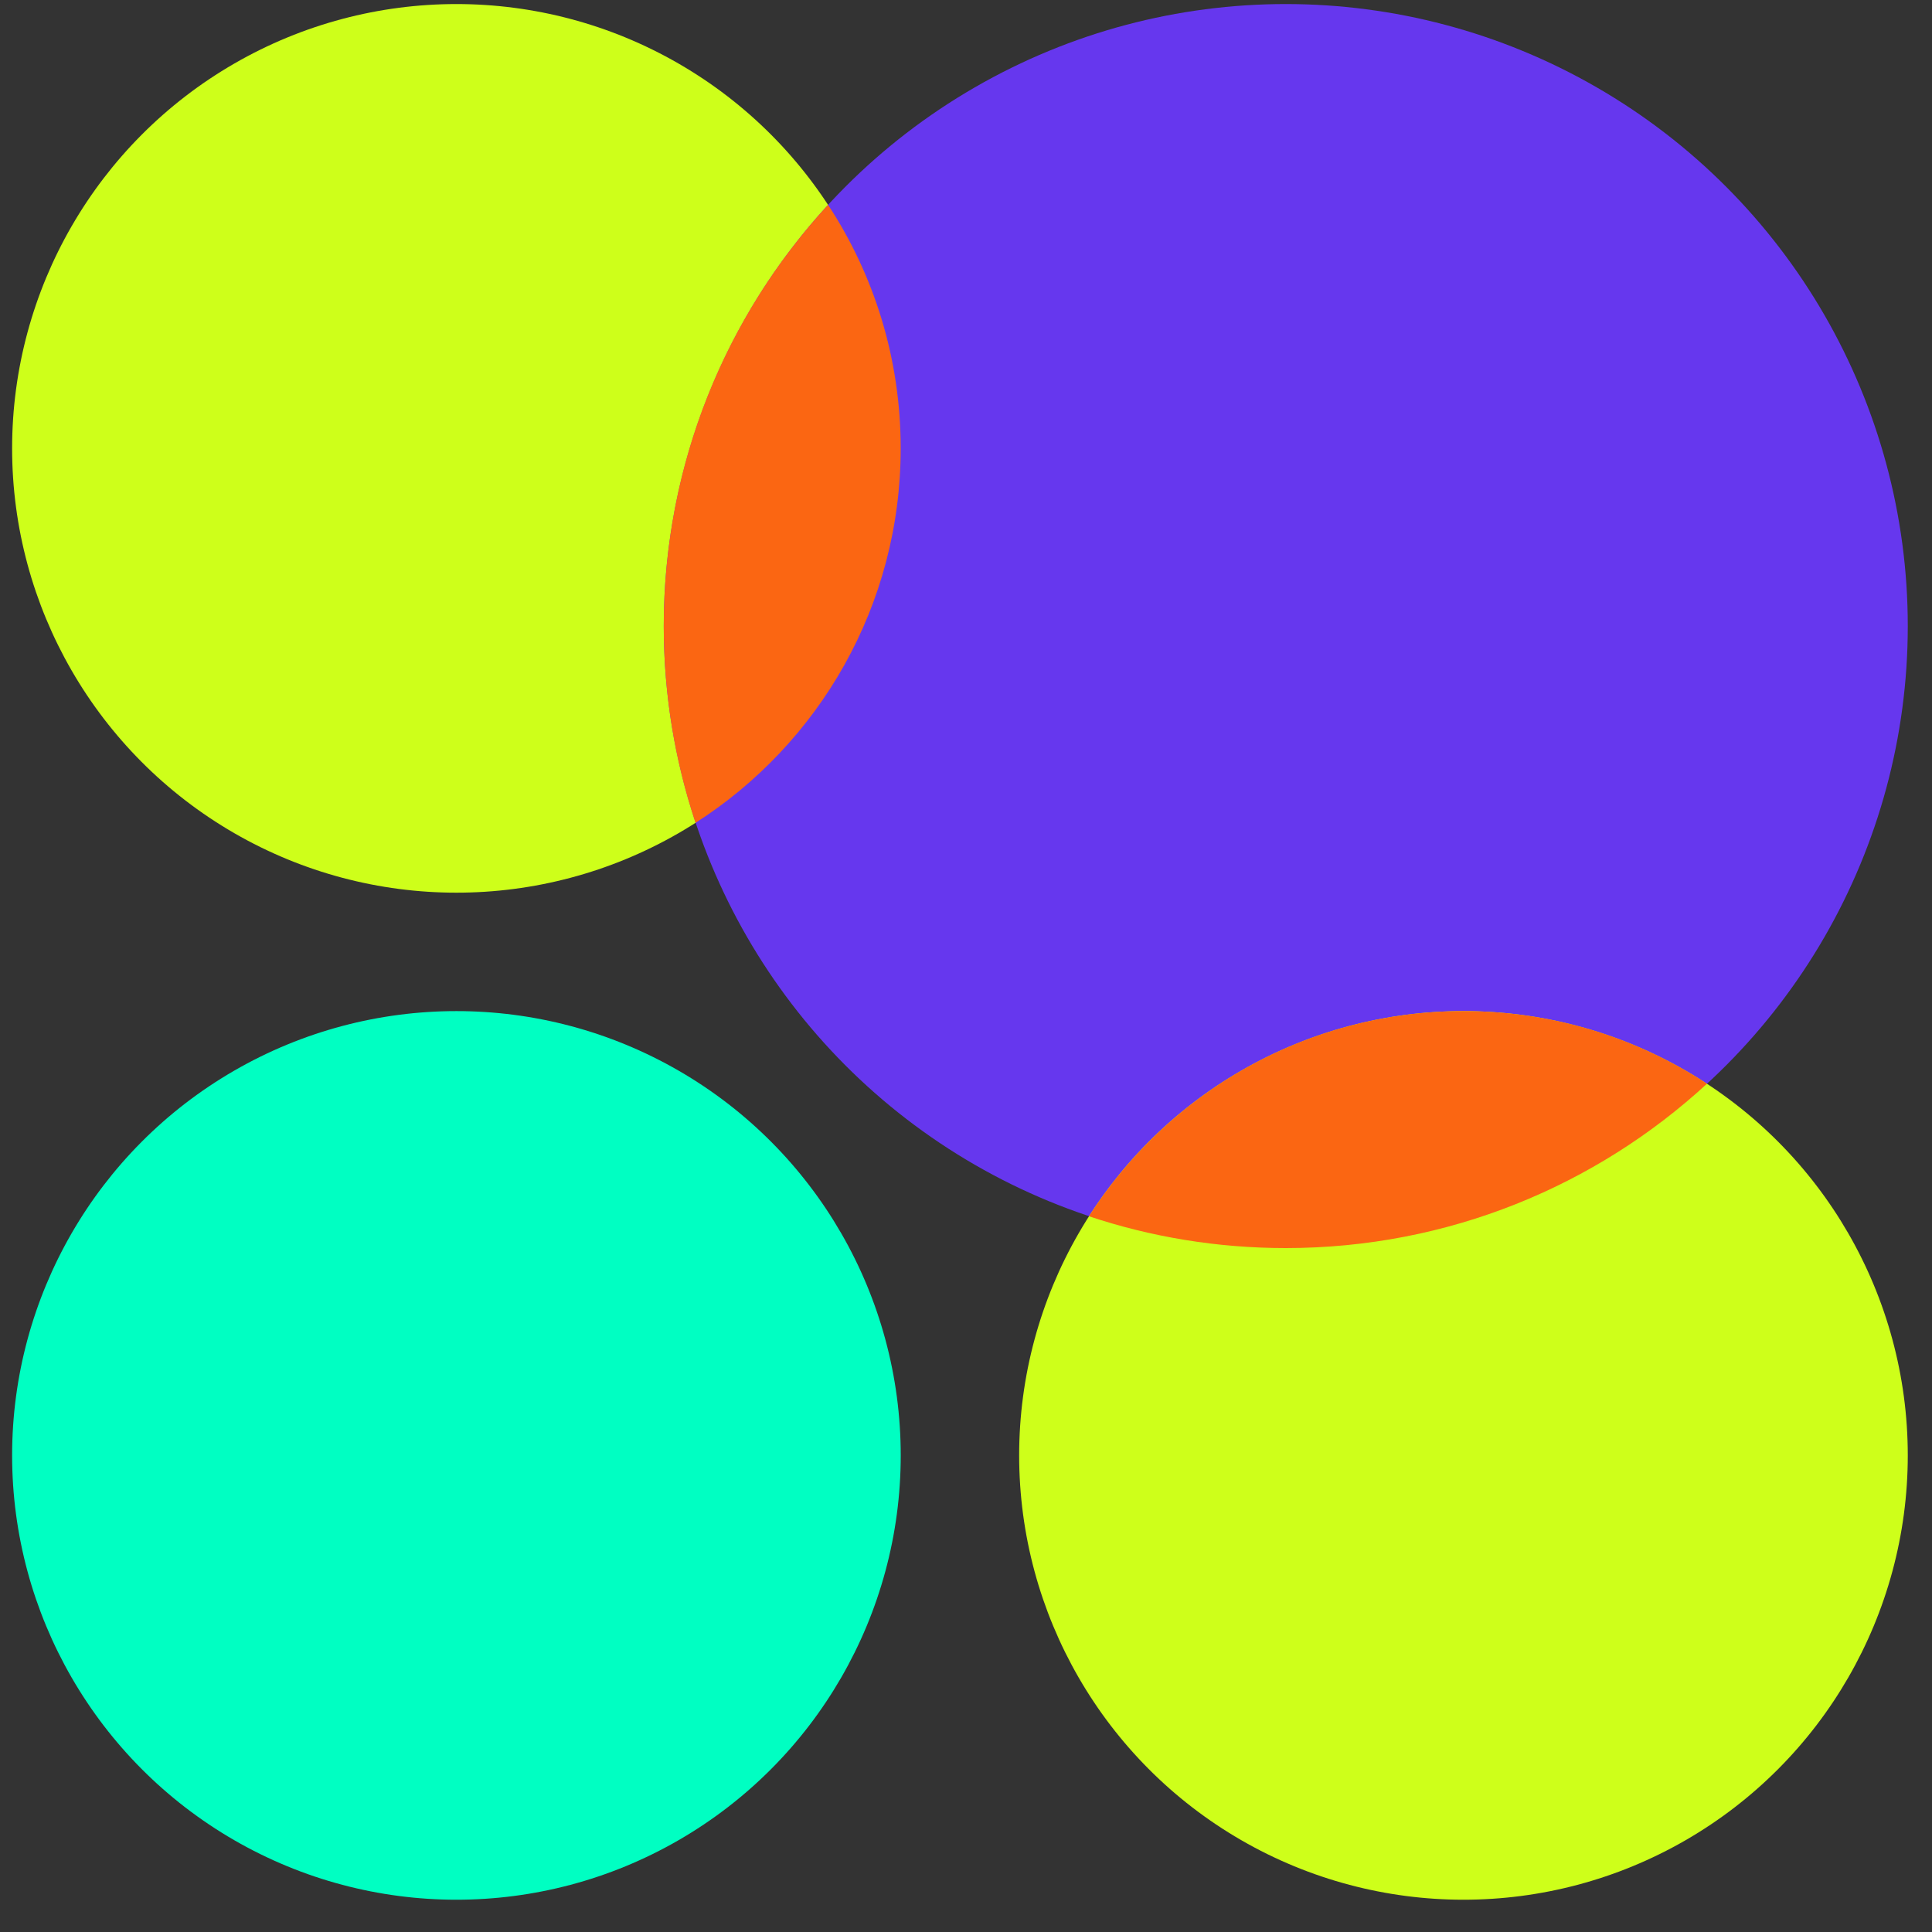 <svg width="41" height="41" viewBox="0 0 41 41" fill="none" xmlns="http://www.w3.org/2000/svg">
<rect x="0" y="0" width="41" height="41" fill="#333333" stroke="none"/>
<circle cx="9.686" cy="9.515" r="9.429" fill="#CEFF1A"/>
<circle cx="9.686" cy="30.886" r="9.429" fill="#00FFC2"/>
<circle cx="27.286" cy="13.286" r="13.2" fill="#6637EE"/>
<path fill-rule="evenodd" clip-rule="evenodd" d="M14.76 17.462C17.378 15.787 19.114 12.853 19.114 9.514C19.114 7.606 18.547 5.831 17.573 4.347C15.408 6.698 14.086 9.837 14.086 13.286C14.086 14.745 14.323 16.15 14.76 17.462Z" fill="#FB6612"/>
<circle cx="31.057" cy="30.886" r="9.429" fill="#CEFF1A"/>
<path fill-rule="evenodd" clip-rule="evenodd" d="M36.225 22.998C33.874 25.163 30.734 26.486 27.286 26.486C25.826 26.486 24.422 26.249 23.109 25.811C24.784 23.193 27.718 21.457 31.057 21.457C32.965 21.457 34.741 22.024 36.225 22.998Z" fill="#FB6612"/>
</svg>
